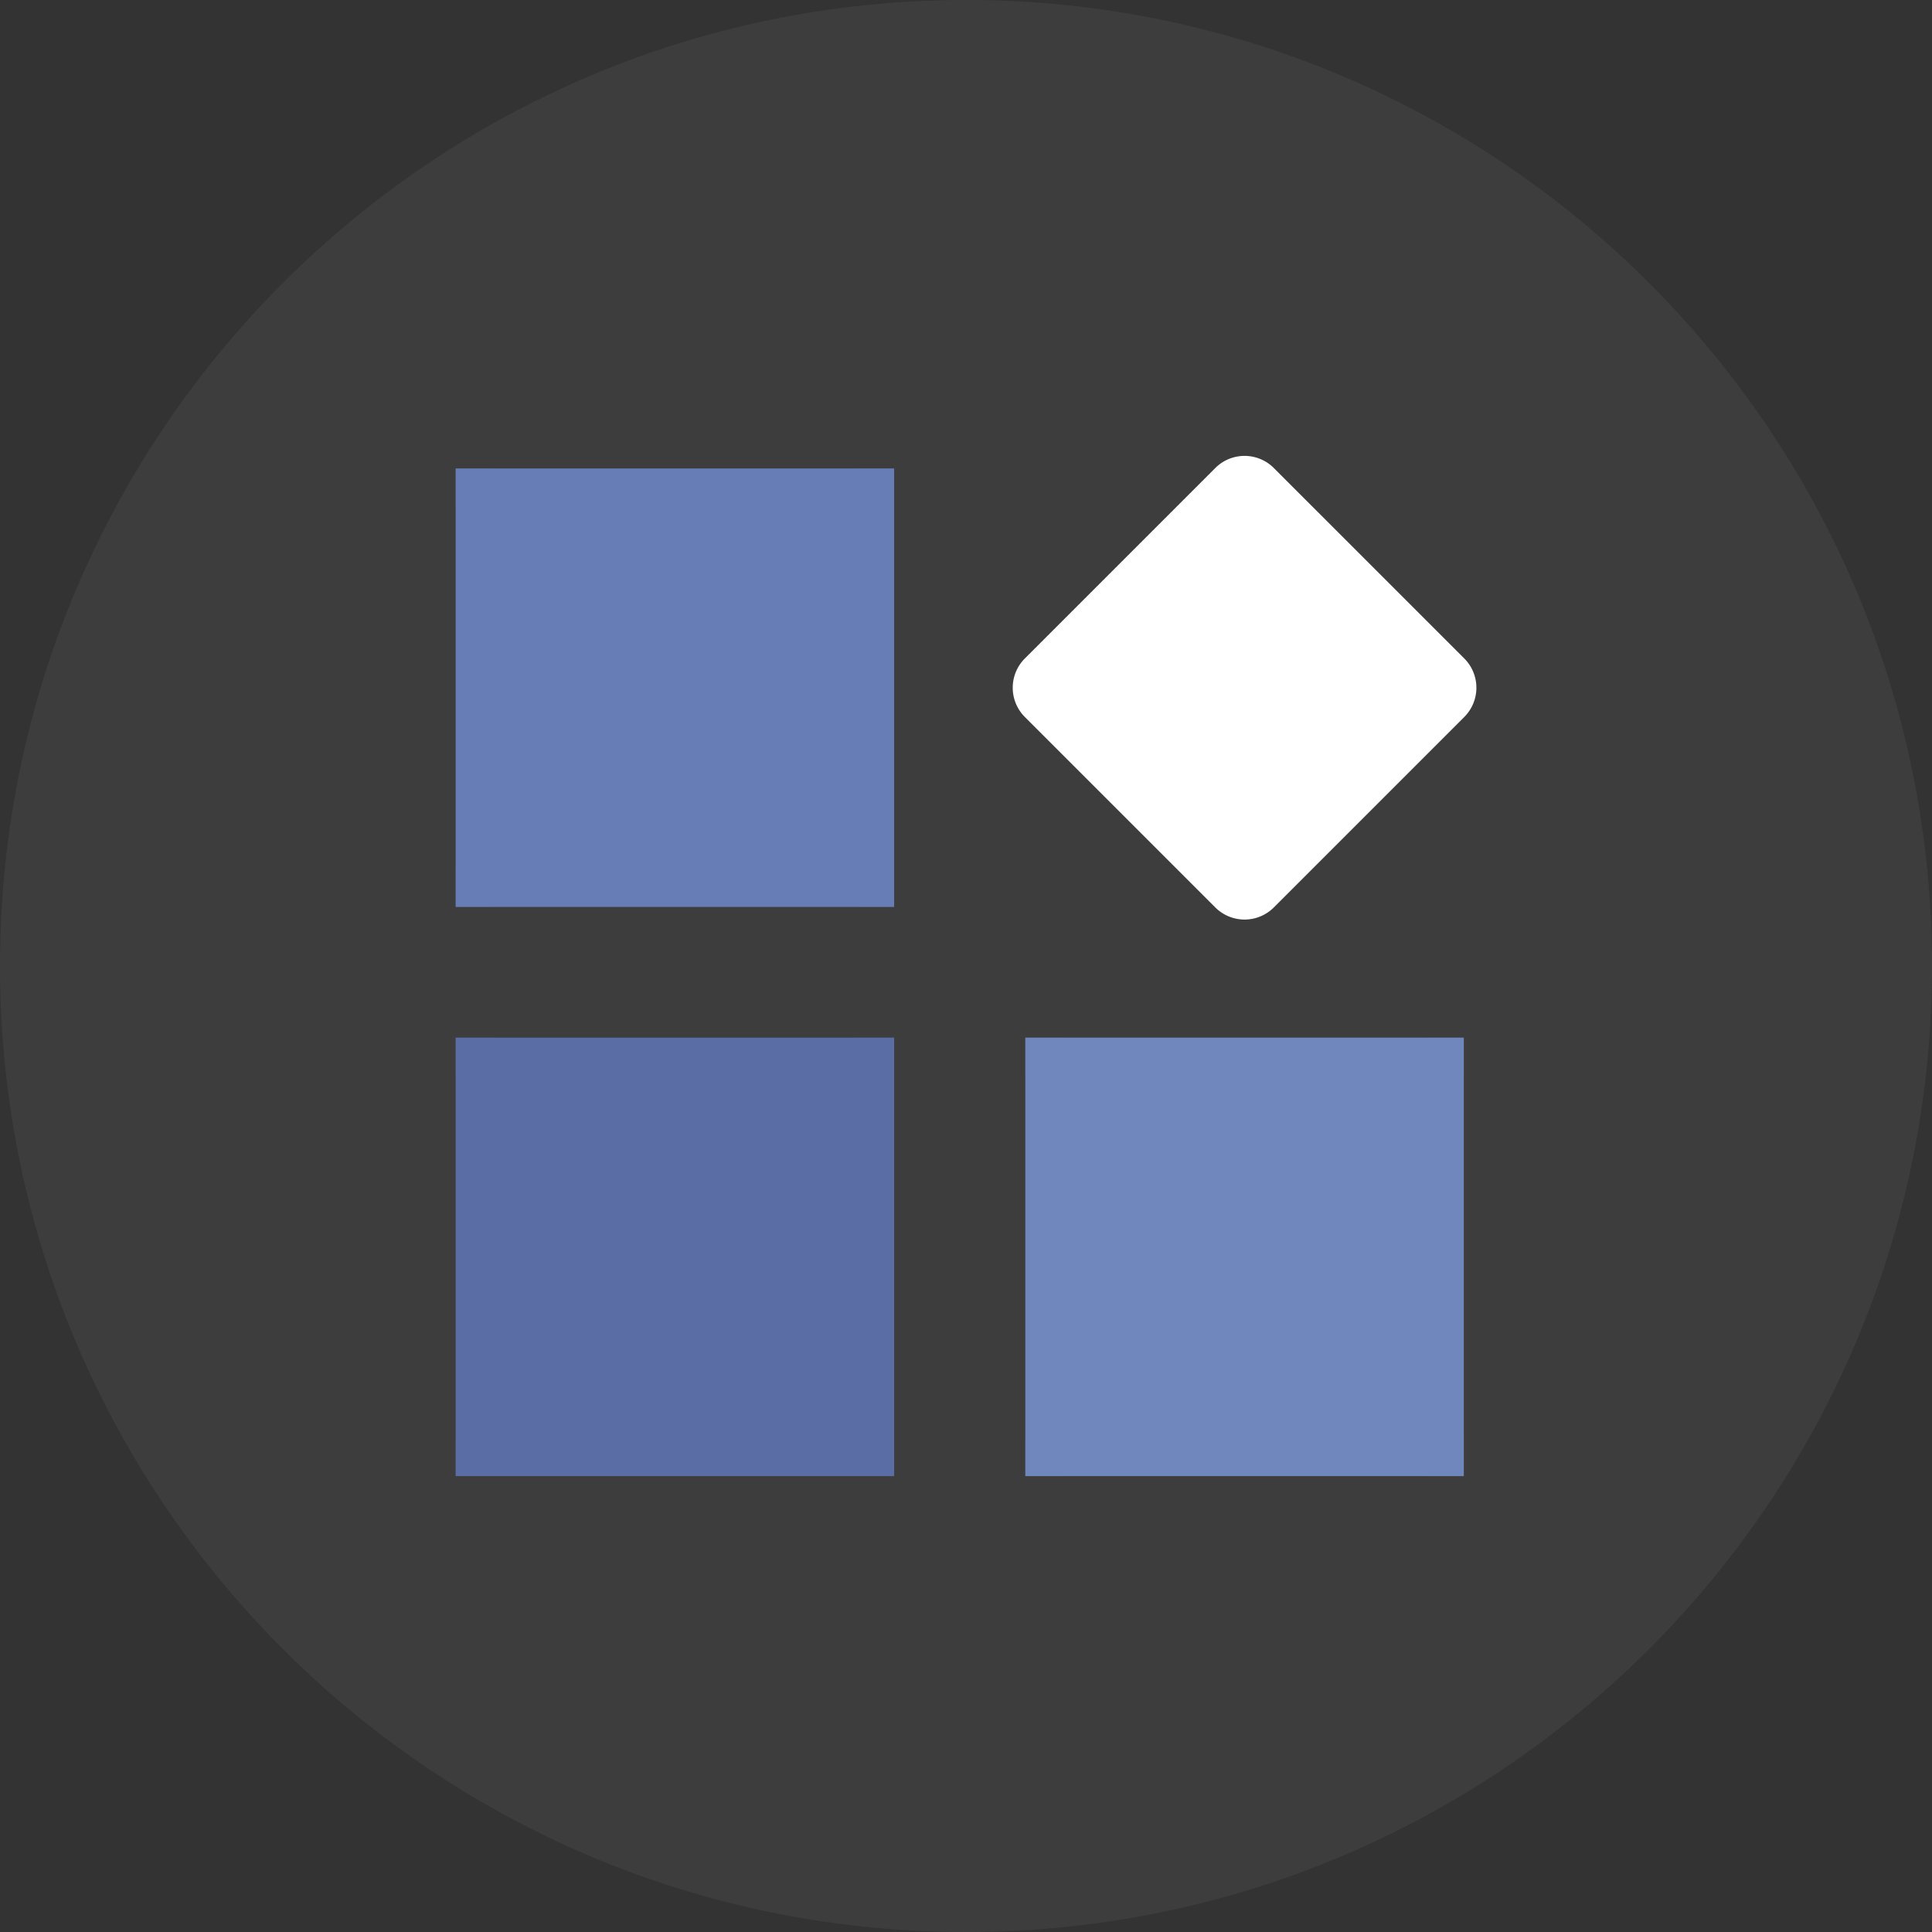 <?xml version="1.0" standalone="no"?><!DOCTYPE svg PUBLIC "-//W3C//DTD SVG 1.1//EN" "http://www.w3.org/Graphics/SVG/1.1/DTD/svg11.dtd"><svg t="1541483593367" class="icon" style="" viewBox="0 0 1024 1024" version="1.1" xmlns="http://www.w3.org/2000/svg" p-id="8937" xmlns:xlink="http://www.w3.org/1999/xlink" width="200" height="200"><rect x="0" y="0" width="1024" height="1024" fill="#333333" stroke="none"/><defs><style type="text/css"></style></defs><path d="M512 0C229.23 0 0 229.23 0 512s229.23 512 512 512 512-229.23 512-512S794.77 0 512 0z m-38.085 760.43a21.943 21.943 0 0 1-21.943 21.943H263.431a21.943 21.943 0 0 1-21.943-21.943V571.897a21.943 21.943 0 0 1 21.943-21.943h188.54a21.943 21.943 0 0 1 21.943 21.943z m0-301.67a21.943 21.943 0 0 1-21.943 21.943H263.431a21.943 21.943 0 0 1-21.943-21.943V270.226a21.943 21.943 0 0 1 21.943-21.943h188.54a21.943 21.943 0 0 1 21.943 21.943z m301.941 301.67a21.943 21.943 0 0 1-21.943 21.943H565.394a21.943 21.943 0 0 1-21.943-21.943V571.897a21.943 21.943 0 0 1 21.943-21.943h188.54a21.943 21.943 0 0 1 21.943 21.943z m0.227-380.423l-100.937 100.937a21.943 21.943 0 0 1-31.035 0l-100.937-100.937a21.943 21.943 0 0 1 0-31.027l100.937-100.937a21.943 21.943 0 0 1 31.035 0l100.937 100.937a21.943 21.943 0 0 1 0 31.027z" fill="#3D3D3D" p-id="8938"></path><path d="M241.488 248.283l232.426 0 0 232.426-232.426 0 0-232.426Z" fill="#667EB5" p-id="8939"></path><path d="M675.16 248.057a21.943 21.943 0 0 0-31.035 0l-100.937 100.937a21.943 21.943 0 0 0 0 31.027l100.937 100.937a21.943 21.943 0 0 0 31.035 0l100.937-100.937a21.943 21.943 0 0 0 0-31.027z" fill="#FFFFFF" p-id="8940"></path><path d="M241.488 549.954l232.426 0 0 232.426-232.426 0 0-232.426Z" fill="#5B6DA5" p-id="8941"></path><path d="M543.429 549.954l232.426 0 0 232.426-232.426 0 0-232.426Z" fill="#6F87BC" p-id="8942"></path></svg>